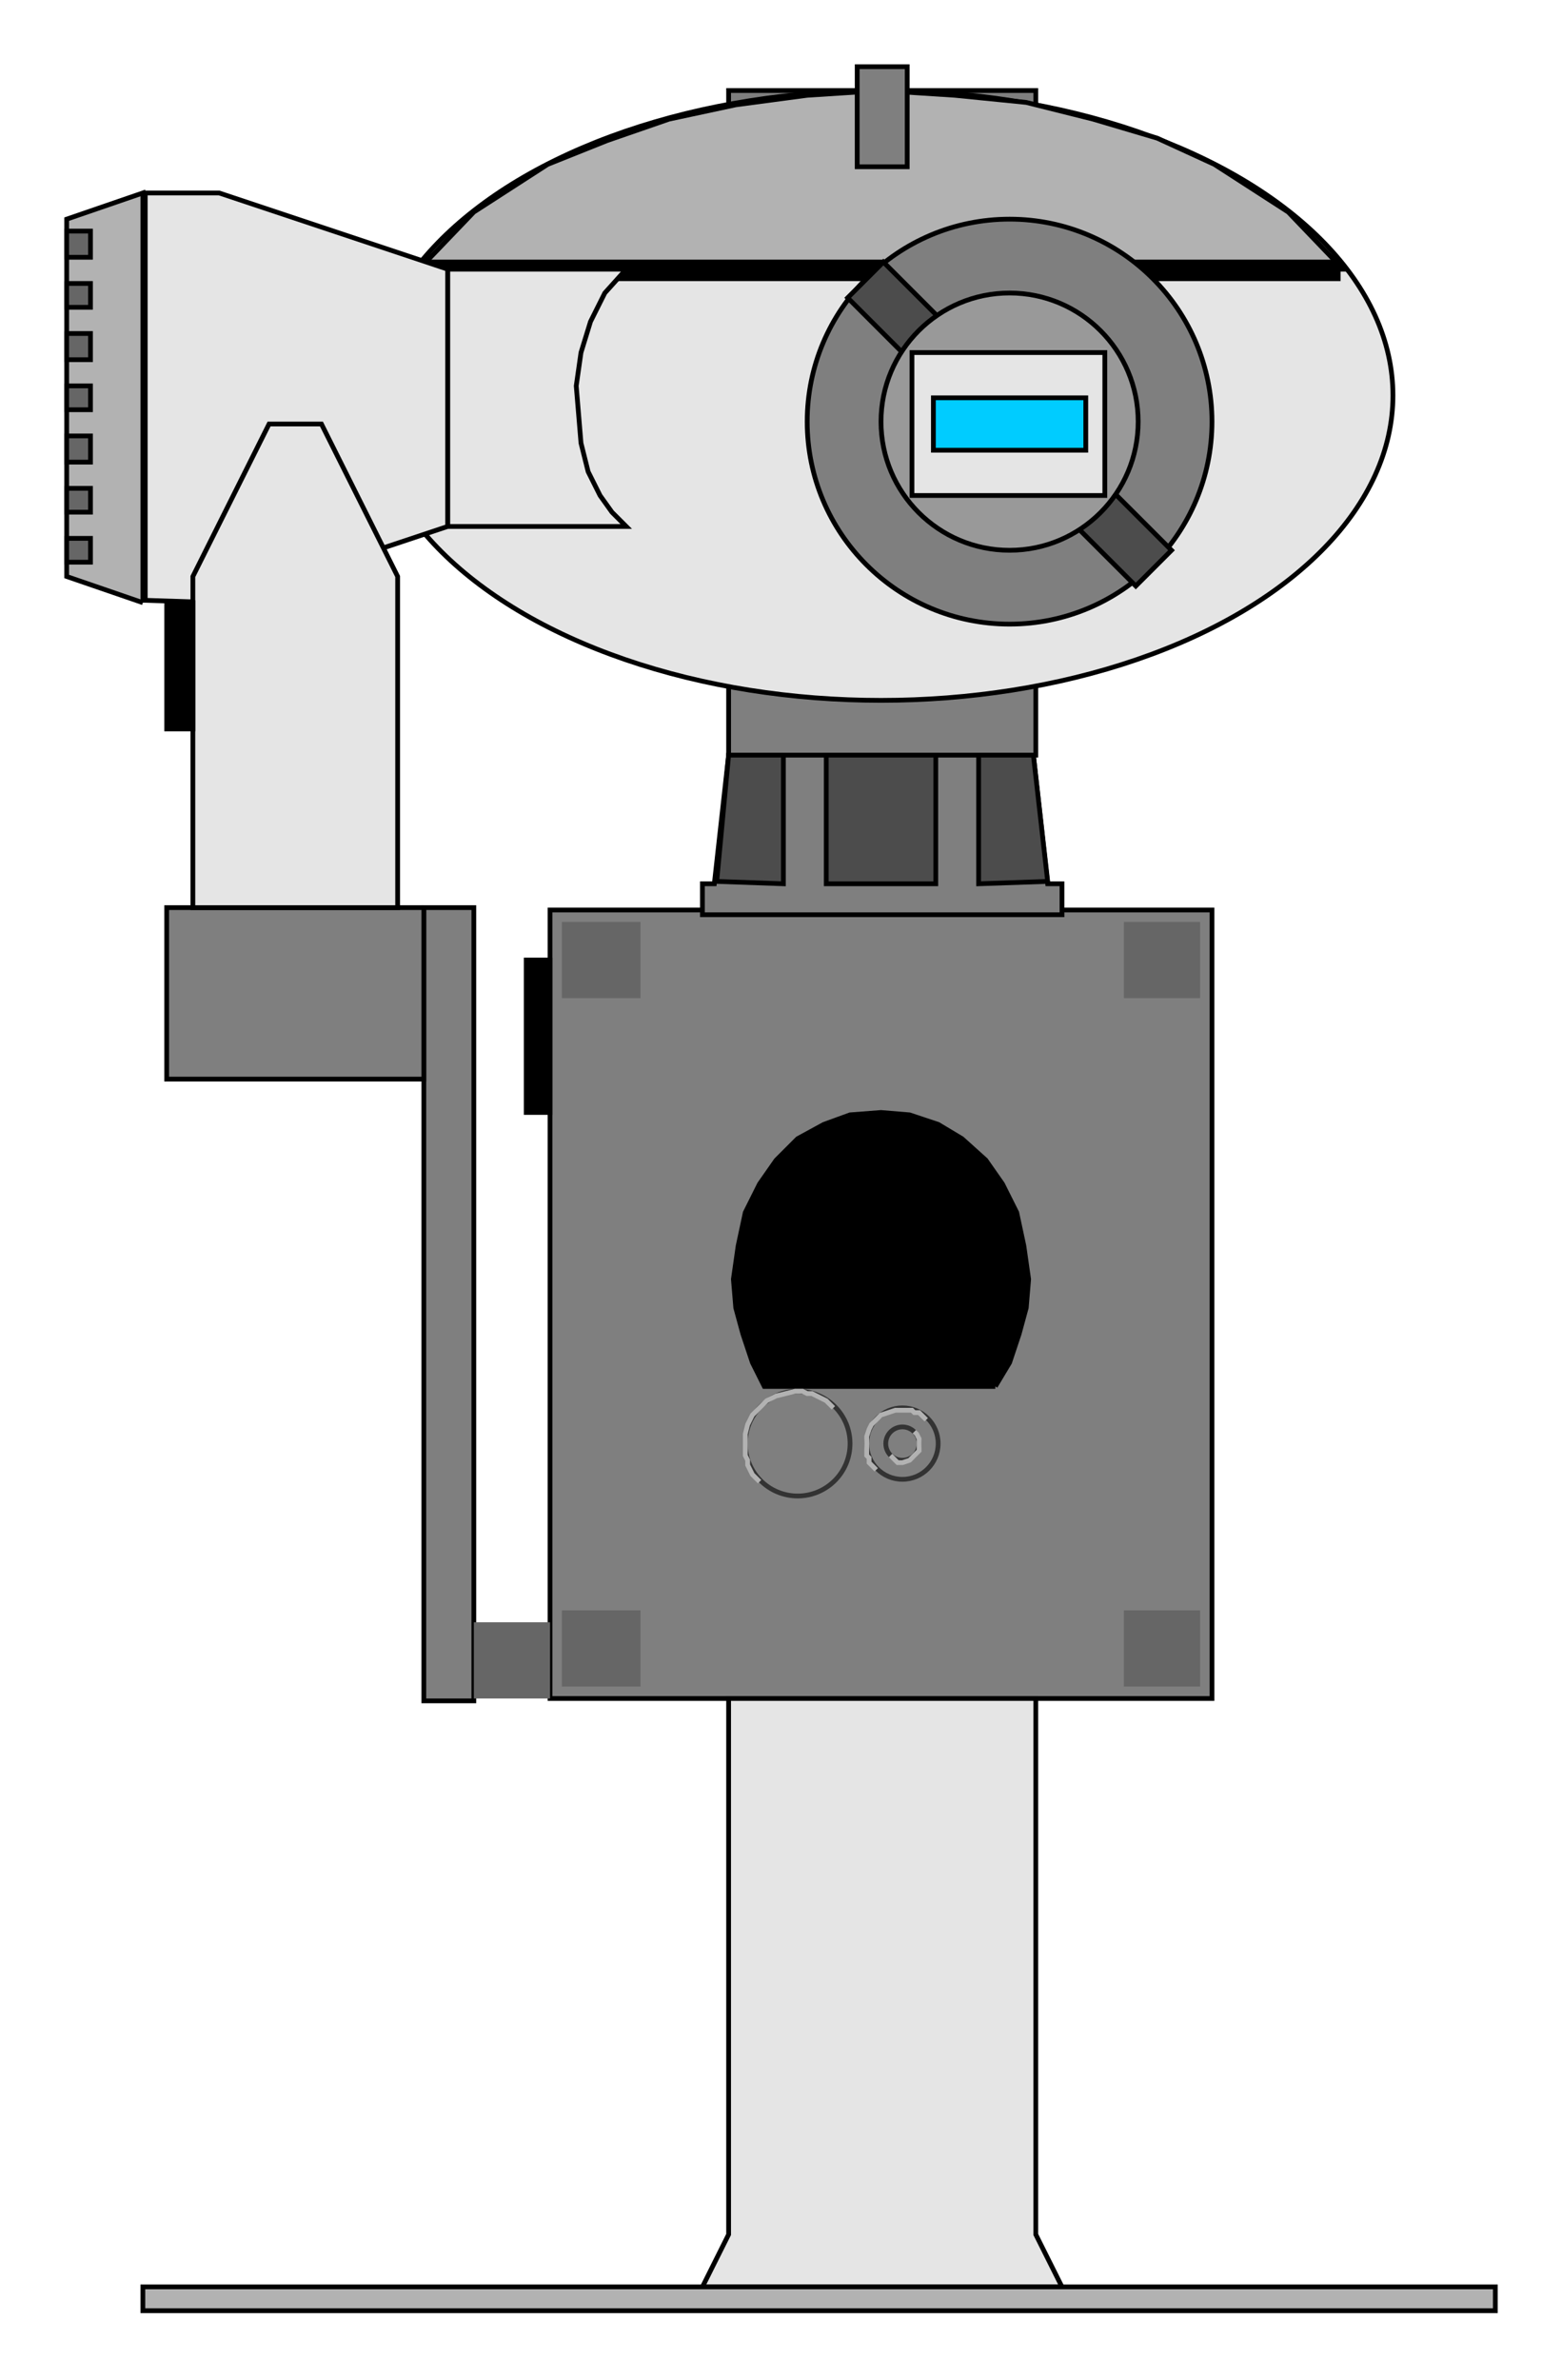  

<svg xmlns:agg="http://www.example.com" xmlns="http://www.w3.org/2000/svg" preserveAspectRatio="none" width="0.706in" height="1.075in" viewBox="0 0 656 999">

<path style="fill:#7f7f7f;stroke:#000;stroke-width:2" d="M306,38 l129,0 0,279 -129,0 0,-279z" />
<ellipse style="fill:#e5e5e5;stroke:#000;stroke-width:2" cx="370" cy="166" rx="215" ry="128" />
<path style="fill:#b2b2b2;stroke:#000;stroke-width:2" d="M564,113 l-23,-24 -31,-20 -24,-11 -27,-8 -28,-7 -30,-3 -31,-2 -31,2 -30,4 -28,6 -26,9 -25,10 -31,20 -23,24 388,0z" />
<path style="fill:#7f7f7f;stroke:#000;stroke-width:2" d="M360,70 l21,0 0,-42 -21,0 0,42z" />
<path style="fill:#000" d="M563,113 l0,-4 -385,0 0,9 385,0 0,-5z" />
<circle style="fill:#7f7f7f;stroke:#000;stroke-width:2" cx="424" cy="177" r="85" />
<path style="fill:#4c4c4c;stroke:#000;stroke-width:2" d="M371,110 l121,121 -15,15 -121,-121 15,-15z" />
<circle style="fill:#999;stroke:#000;stroke-width:2" cx="424" cy="177" r="54" />
<path style="fill:#e5e5e5;stroke:#000;stroke-width:2" d="M383,148 l81,0 0,60 -81,0 0,-60z" />
<path style="fill:#0cf;stroke:#000;stroke-width:2" d="M392,167 l64,0 0,22 -64,0 0,-22z" />
<path style="fill:#e5e5e5;stroke:#000;stroke-width:2" d="M188,113 l75,0 -9,10 -6,12 -4,13 -2,14 1,12 1,12 3,12 5,10 5,7 6,6 -75,0 0,-108z" />
<path style="fill:#e5e5e5;stroke:#000;stroke-width:2" d="M188,221 l-96,32 -31,-1 0,-171 31,0 96,32 0,108z" />
<path style="fill:#b2b2b2;stroke:#000;stroke-width:2" d="M60,253 l-32,-11 0,-150 32,-11 0,172z" />
<path style="fill:#666;stroke:#000;stroke-width:2" d="M28,97 l10,0 0,11 -10,0 0,-11z" />
<path style="fill:#666;stroke:#000;stroke-width:2" d="M28,119 l10,0 0,10 -10,0 0,-10z" />
<path style="fill:#666;stroke:#000;stroke-width:2" d="M28,140 l10,0 0,11 -10,0 0,-11z" />
<path style="fill:#666;stroke:#000;stroke-width:2" d="M28,162 l10,0 0,10 -10,0 0,-10z" />
<path style="fill:#666;stroke:#000;stroke-width:2" d="M28,183 l10,0 0,11 -10,0 0,-11z" />
<path style="fill:#666;stroke:#000;stroke-width:2" d="M28,205 l10,0 0,10 -10,0 0,-10z" />
<path style="fill:#666;stroke:#000;stroke-width:2" d="M28,226 l10,0 0,10 -10,0 0,-10z" />
<path style="fill:#7f7f7f;stroke:#000;stroke-width:2" d="M231,382 l278,0 0,331 -278,0 0,-331z" />
<path style="fill:#7f7f7f;stroke:#000;stroke-width:2" d="M295,384 l0,-13 5,0 6,-54 128,0 6,54 6,0 0,13 -151,0z" />
<path style="fill:#7f7f7f;stroke:#000;stroke-width:2" d="M178,381 l21,0 0,333 -21,0 0,-333z" />
<path style="fill:#7f7f7f" d="M70,381 l0,72 108,0 0,-72 -108,0z" />
<path style="fill:none;stroke:#000;stroke-width:2" d="M178,381 l-108,0 0,72 108,0 0,-72" />
<path style="fill:#e5e5e5;stroke:#000;stroke-width:2" d="M81,381 l0,-139 32,-64 22,0 32,64 0,139 -86,0z" />
<path style="fill:#e5e5e5;stroke:#000;stroke-width:2" d="M295,960 l11,-22 0,-225 129,0 0,225 11,22 -151,0z" />
<path style="fill:#b2b2b2;stroke:#000;stroke-width:2" d="M60,960 l568,0 0,10 -568,0 0,-10z" />
<path style="fill:#4c4c4c;stroke:#000;stroke-width:2" d="M329,317 l0,54 -28,-1 5,-53 23,0z" />
<path style="fill:#4c4c4c;stroke:#000;stroke-width:2" d="M347,317 l46,0 0,54 -46,0 0,-54z" />
<path style="fill:#4c4c4c;stroke:#000;stroke-width:2" d="M411,317 l0,54 29,-1 -6,-53 -23,0z" />
<path style="fill:#000;stroke:#000;stroke-width:2" d="M418,582 l-97,0 -5,-10 -4,-12 -3,-11 -1,-12 2,-14 3,-14 6,-12 7,-10 9,-9 11,-6 11,-4 13,-1 12,1 12,4 10,6 10,9 7,10 6,12 3,14 2,14 -1,12 -3,11 -4,12 -6,10z" />
<circle style="fill:none;stroke:#333;stroke-width:2" cx="379" cy="606" r="15" />
<circle style="fill:none;stroke:#333;stroke-width:2" cx="379" cy="606" r="7" />
<circle style="fill:none;stroke:#333;stroke-width:2" cx="335" cy="606" r="22" />
<path style="fill:none;stroke:#b2b2b2;stroke-width:2" d="M384,601 l1,1 1,2 0,1 0,1 0,3 -2,2 -2,2 -3,1 -2,0 -1,-1 -1,-1 -1,-1" />
<path style="fill:none;stroke:#b2b2b2;stroke-width:2" d="M368,617 l-1,-1 -1,-1 -1,-1 0,-2 -1,-1 0,-2 0,-1 0,-2 0,-3 1,-3 1,-2 2,-2 2,-2 3,-1 3,-1 3,0 1,0 2,0 1,0 1,1 2,0 1,1 1,1 1,1" />
<path style="fill:none;stroke:#b2b2b2;stroke-width:2" d="M319,622 l-2,-2 -1,-1 -1,-2 -1,-2 0,-2 -1,-2 0,-3 0,-2 0,-4 1,-4 2,-4 3,-3 3,-3 4,-2 4,-1 4,-1 3,0 2,1 2,0 2,1 2,1 2,1 1,1 2,2" />
<path style="fill:#000;stroke:#000;stroke-width:2" d="M221,403 l10,0 0,64 -10,0 0,-64z" />
<path style="fill:#000;stroke:#000;stroke-width:2" d="M70,253 l11,0 0,53 -11,0 0,-53z" />
<path style="fill:#666" d="M472,676 l32,0 0,32 -32,0 0,-32z" />
<path style="fill:#666" d="M199,681 l32,0 0,32 -32,0 0,-32z" />
<path style="fill:#666" d="M236,676 l33,0 0,32 -33,0 0,-32z" />
<path style="fill:#666" d="M236,387 l33,0 0,32 -33,0 0,-32z" />
<path style="fill:#666" d="M472,387 l32,0 0,32 -32,0 0,-32z" />

</svg>
